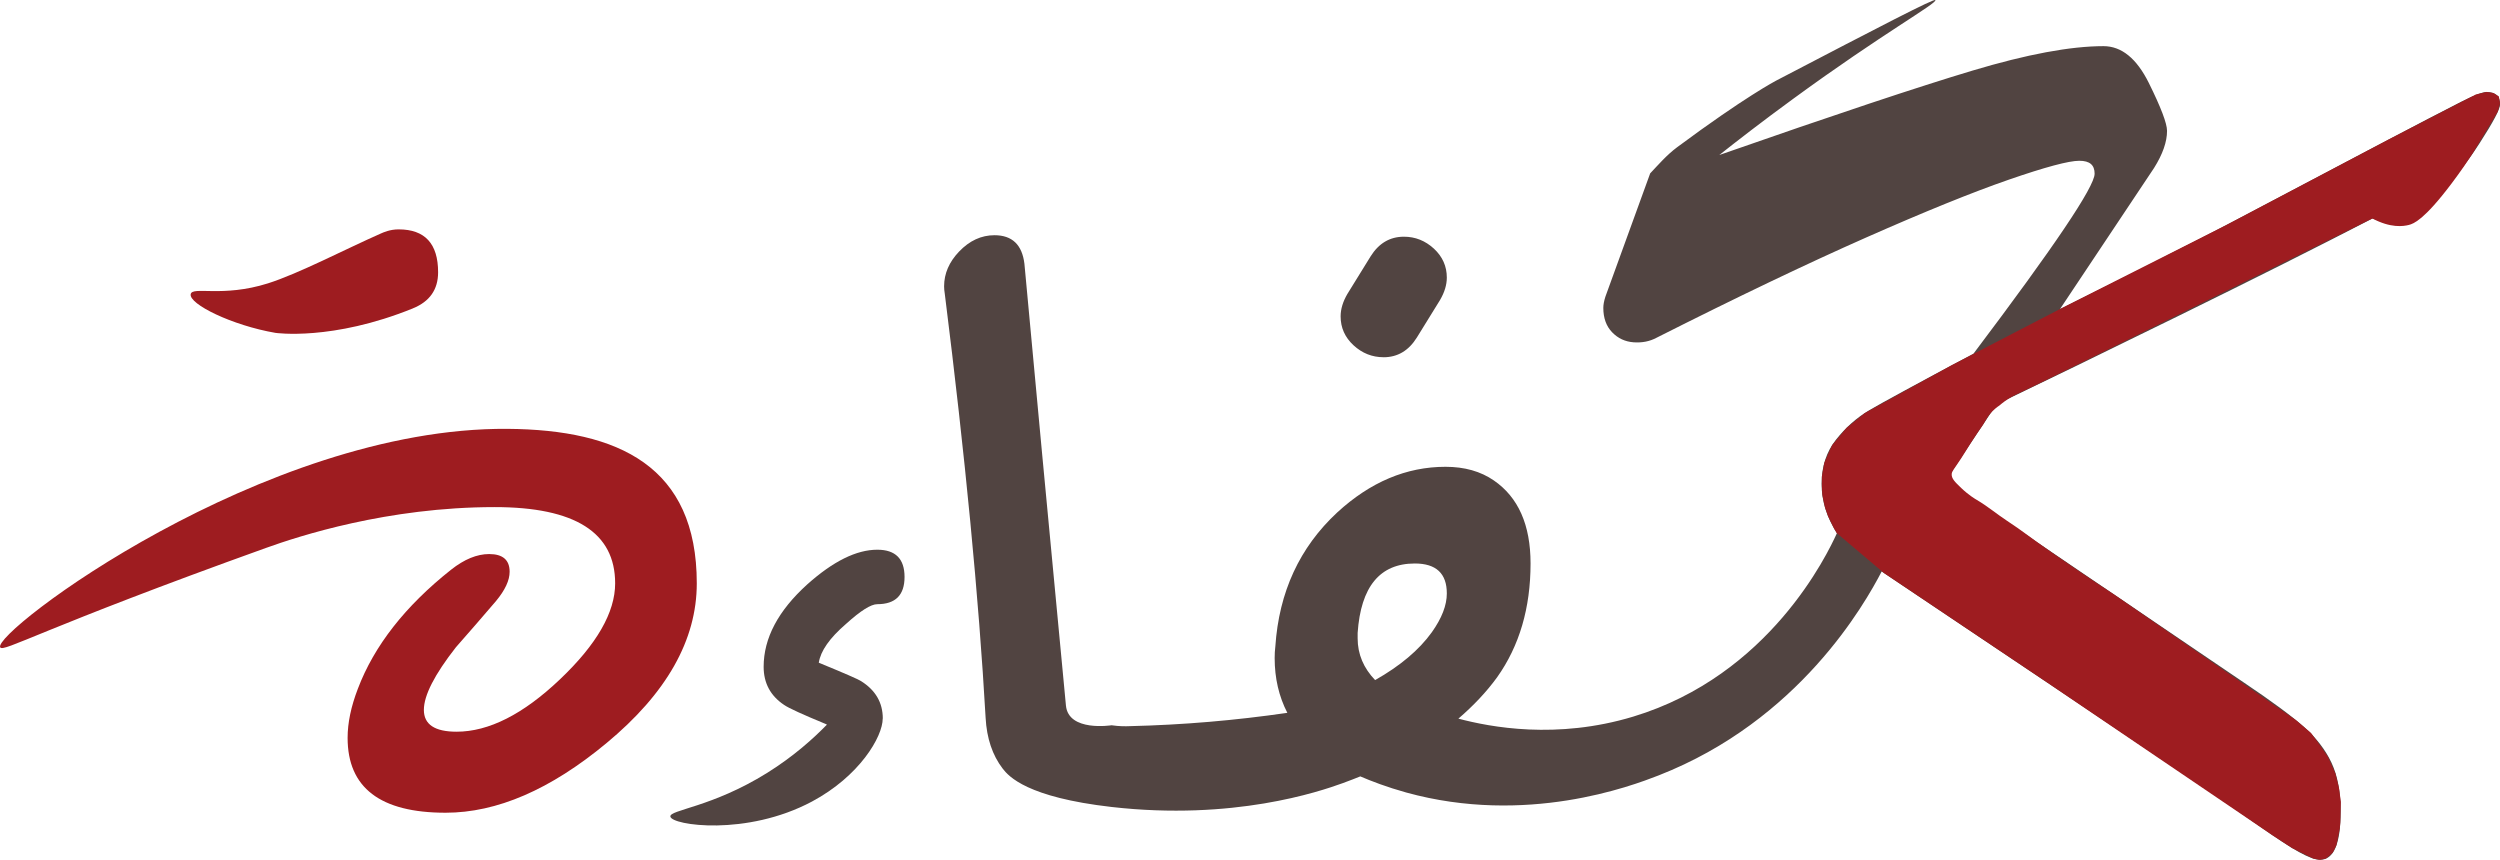 <?xml version="1.0" encoding="UTF-8"?>
<svg id="Layer_1" data-name="Layer 1" xmlns="http://www.w3.org/2000/svg" viewBox="0 0 702.23 241.5">
  <defs>
    <style>
      .cls-1 {
        fill: #9e1c20;
      }

      .cls-2 {
        fill: #514441;
      }
    </style>
  </defs>
  <path class="cls-1" d="m195.72,163.86c0,15.93-8.48,30.91-25.43,44.93-15.68,13-30.72,19.5-45.12,19.5-18.35,0-27.53-7.01-27.53-21.03,0-4.21.96-8.8,2.87-13.77,4.59-12.11,13.32-23.26,26.19-33.46,3.7-2.93,7.27-4.4,10.71-4.4,3.82,0,5.74,1.66,5.74,4.97,0,2.42-1.28,5.16-3.82,8.22-3.7,4.33-7.46,8.67-11.28,13-5.99,7.65-8.99,13.51-8.99,17.59s3.06,6.12,9.18,6.12c9.05,0,18.74-4.9,29.06-14.72,10.33-9.81,15.49-18.8,15.49-26.96,0-14.27-11.28-21.41-33.84-21.41-30.11,0-55.09,8.18-64.24,11.47C11.58,176.59.93,183.34.06,181.84c-2.4-4.13,73.99-61.9,142.51-61.38,31.26.24,53.15,10.56,53.15,43.4Zm-79.73-77.24c-22.72,9.22-38.62,6.88-38.62,6.88-12.2-2.1-24.38-8.1-23.8-10.88.48-2.29,8.9,1.01,21.67-3.02,8.64-2.73,21.71-9.59,31.76-14.02.69-.3,2.52-1.15,4.97-1.15,7.39,0,11.09,4.02,11.09,12.05,0,4.85-2.36,8.22-7.07,10.13Z"/>
  <path class="cls-2" d="m247.95,201.82c0,5.13-6.52,16.19-19.88,23.33-18.4,9.81-39.43,6.68-39.77,4.21-.26-1.89,11.68-2.6,27.15-12.24,7.59-4.73,13.15-9.81,16.83-13.58l-.38-.19c-6.5-2.68-10.39-4.46-11.66-5.35-3.82-2.55-5.74-6.12-5.74-10.71,0-8.03,4.08-15.74,12.24-23.13,7.27-6.5,13.83-9.75,19.69-9.75,5.1,0,7.65,2.55,7.65,7.65s-2.55,7.65-7.65,7.65c-1.79,0-4.72,1.85-8.79,5.54-4.59,3.95-7.14,7.59-7.65,10.9,7.14,2.93,11.09,4.65,11.86,5.16,4.08,2.55,6.12,6.06,6.12,10.52Z"/>
  <g>
    <path class="cls-2" d="m450.94,83.34c-.39,1.21-.58,2.26-.58,3.14,0,2.87.83,5.15,2.48,6.86,1.65,1.71,3.66,2.64,6.03,2.81s4.49-.25,6.36-1.24c22.7-11.46,42.34-20.85,58.92-28.18,16.58-7.33,29.97-12.75,40.16-16.28,10.19-3.52,16.78-5.29,19.75-5.29s4.3,1.21,4.3,3.64c0,3.64-11.35,20.49-34.05,50.57-15.98,8.48-25.73,13.77-29.25,15.86-3.53,2.09-6.64,4.85-9.34,8.26-2.7,3.42-4.05,7.55-4.05,12.4s1.43,9.37,4.3,13.88c-2.63,5.79-18.84,39.91-57.21,51.52-21.52,6.51-40.15,2.95-49.11.57,4.17-3.59,7.85-7.44,10.9-11.65,6.24-8.8,9.37-19.44,9.37-31.93,0-10.83-3.44-18.61-10.32-23.33-3.7-2.55-8.22-3.83-13.57-3.83-10.97,0-21.1,4.27-30.4,12.81-10.58,9.82-16.38,22.37-17.4,37.67-.13,1.02-.19,2.1-.19,3.25,0,5.67,1.2,10.79,3.56,15.38-14.56,2.12-29.31,3.39-44.28,3.74-1.12.05-2.92.07-5.1-.25,0,0-12.1,1.93-12.81-5.54-4.97-52.26-8.86-93.62-11.66-124.08-.64-5.35-3.44-8.03-8.41-8.03-3.7,0-7.01,1.53-9.94,4.59-2.8,2.93-4.21,6.18-4.21,9.75,0,.64.06,1.34.19,2.1,5.74,45.76,9.56,85.46,11.47,119.11.31,5.75,1.9,10.5,4.79,14.27,1.7,2.22,6.89,8.07,30.58,10.78,34.18,3.9,58.34-4.29,64.94-6.69,2.1-.76,3.81-1.45,4.93-1.9,3.05,1.31,7.46,3.02,12.91,4.53,33.7,9.3,63.13-1.77,70.88-4.8,39.48-15.44,57.88-48.1,62.67-57.29l89.41,59.99c6.17,4.19,11.7,8.02,16.61,11.49,4.9,3.47,8.65,5.92,11.24,7.36,2.59,1.43,4.55,2.15,5.87,2.15,3.86,0,5.78-4.52,5.78-13.55,0-5.51-.86-10.08-2.56-13.72-1.71-3.64-4.3-7-7.77-10.08-3.47-3.08-9.06-7.21-16.77-12.39l-83.79-56.85,14.21-21.32c12.45-5.95,29.44-14.21,50.99-24.79,21.54-10.58,39.75-19.72,54.62-27.43.99.33,2.04.69,3.14,1.07,1.1.39,2.04.58,2.81.58,3.08,0,6.94-2.34,11.57-7.02,4.63-4.68,8.84-9.97,12.64-15.87,3.8-5.89,5.7-9.5,5.7-10.83,0-2.31-1.27-3.47-3.8-3.47-1.1,0-3.47.91-7.11,2.73-3.64,1.82-12.29,6.34-25.95,13.55-13.66,7.22-26.31,13.88-37.93,20-11.63,6.11-27.9,14.35-48.84,24.71l26.44-39.66c2.42-3.86,3.64-7.33,3.64-10.41,0-2.09-1.71-6.58-5.12-13.47-3.42-6.88-7.66-10.33-12.73-10.33-9.26,0-21.51,2.29-36.77,6.86-15.26,4.57-38.98,12.48-71.15,23.72,4.9-3.88,12-9.39,20.74-15.77C528.82,9.38,544.15.95,543.63.02c-.29-.52-15.12,7.19-44.77,22.65,0,0-8.72,4.54-27.76,18.68-2.96,2.2-5.28,4.92-7.58,7.35m-82.17,129.08c.89-13,6.25-19.5,16.06-19.5,5.99,0,8.99,2.8,8.99,8.41,0,3.32-1.4,6.95-4.21,10.9-3.6,5.02-8.96,9.49-15.93,13.44-3.24-3.37-4.91-7.27-4.91-11.72v-1.53Z"/>
    <path class="cls-2" d="m388.62,100.35c3.95,0,7.07-1.85,9.37-5.55l6.5-10.52c1.27-2.17,1.91-4.27,1.91-6.31,0-3.18-1.21-5.89-3.63-8.13-2.43-2.23-5.23-3.35-8.42-3.35-3.95,0-7.07,1.85-9.37,5.54l-6.5,10.52c-1.27,2.17-1.91,4.27-1.91,6.31,0,3.19,1.21,5.9,3.63,8.13,2.42,2.23,5.22,3.35,8.42,3.35Z"/>
  </g>
  <path class="cls-1" d="m666.37,61.36c5.12,2.74,8.68,2.23,10.27,1.82,1.29-.33,4.23-1.34,11.99-11.64,2.62-3.47,4.61-6.45,5.92-8.46l7.06-11.73.63-2.35-.34-1.93-1.51-.92-1.95-.33-3,.72-24.47,12.62-45.7,24.09-46.66,23.56-30.47,15.81-24.33,13.41-5.15,4.18-4.05,4.87-2.18,4.93-.67,3.79v2.79l.11,2.35.73,3.51.91,2.61,1.78,3.6.68,1.12,13.22,11.18,45.98,30.85,63.16,42.82,5.56,3.62,5.9,2.92,1.88.34,1.66-.34,1.94-1.68,1.01-2.06.96-4.72.14-1.78.16-5.67-.53-3.93-1-4.06-2.13-4.73-2.53-3.66-2.2-3-4.26-3.62-50.58-34.95c-7.62-4.99-13.74-9.18-17.95-12.1-6.38-4.43-7.7-5.7-12.67-8.97-2.84-1.87-5.45-4.08-8.38-5.79-.34-.2-2.29-1.34-4.4-3.36-1.8-1.72-2.76-2.67-2.69-3.91.05-.85.56-1.23,2.66-4.44,1.33-2.02.85-1.42,2.72-4.33,3.14-4.88,2.93-4.17,4.05-6.14.29-.51.67-1.2,1.36-2.03.94-1.13,1.92-1.88,2.62-2.34.85-.73,1.99-1.61,3.44-2.44,1.15-.65,2.06-1.03,2.21-1.09,1.9-.81,30.34-14.85,99.1-49.01Z"/>
</svg>